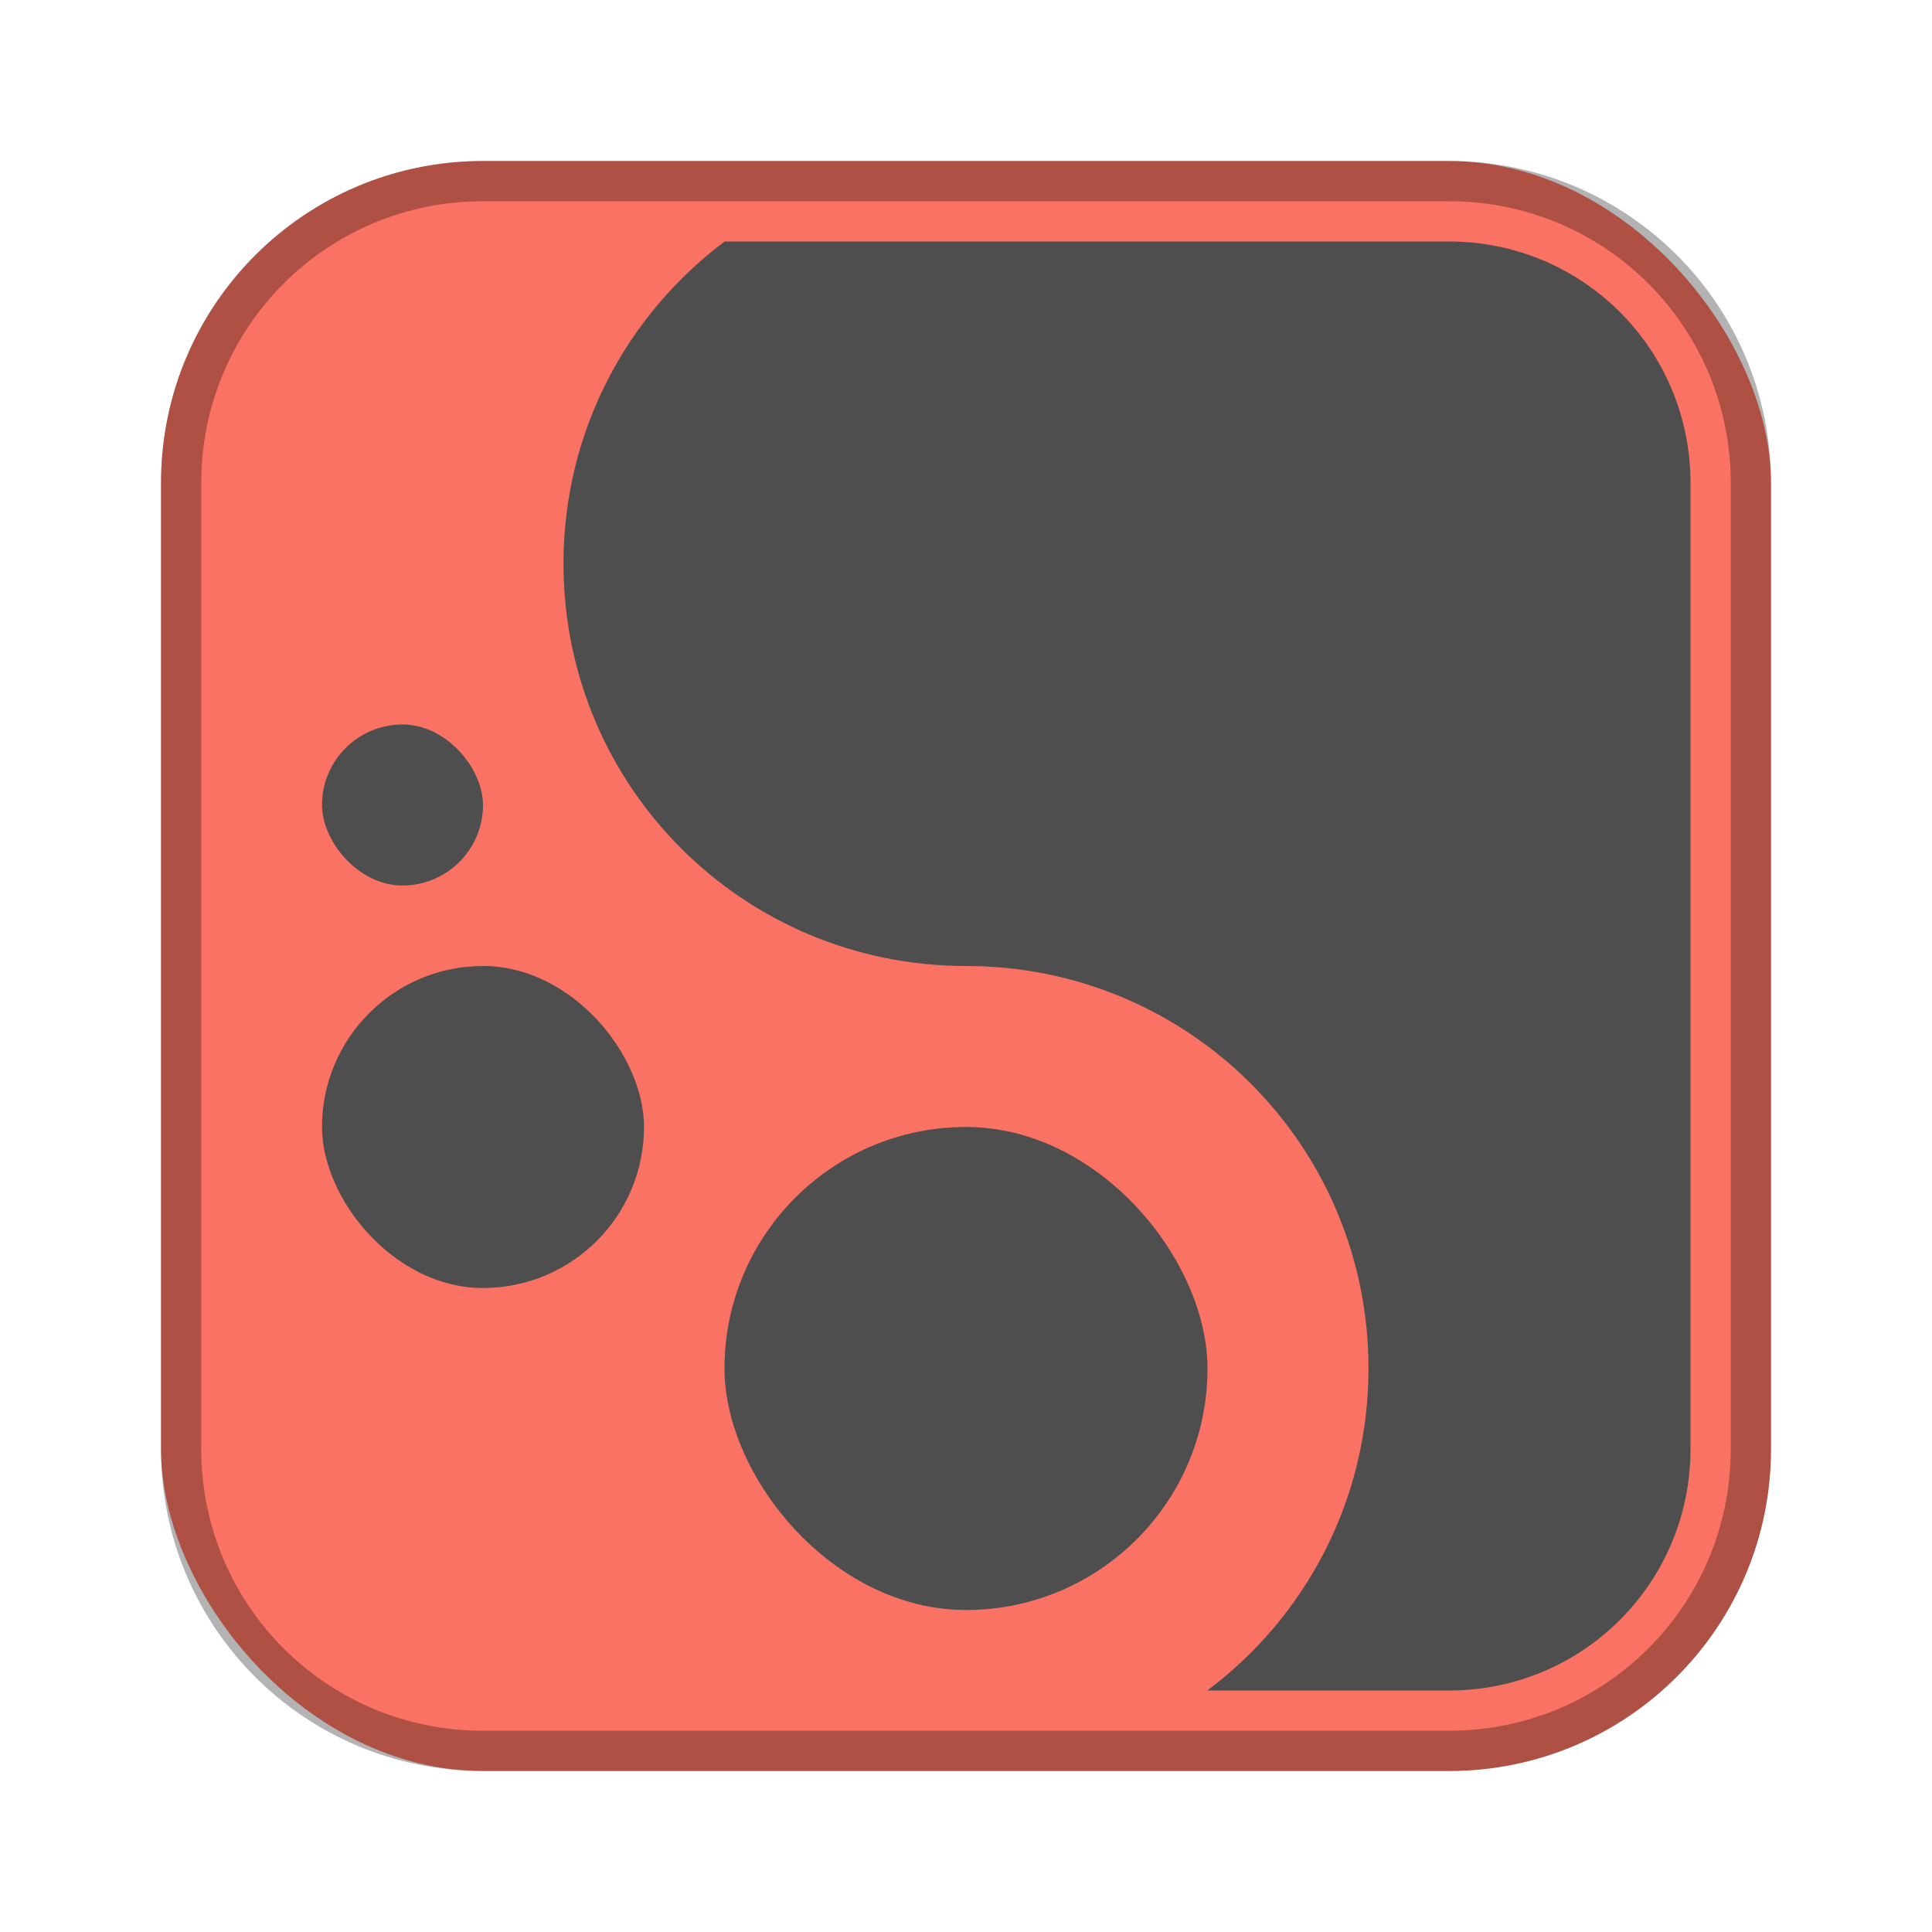 <?xml version="1.0" encoding="UTF-8"?>
<!-- Created with Inkscape (http://www.inkscape.org/) -->
<svg id="SVGRoot" width="48px" height="48px" version="1.1" viewBox="0 0 48 48" xmlns="http://www.w3.org/2000/svg" xmlns:cc="http://creativecommons.org/ns#" xmlns:dc="http://purl.org/dc/elements/1.1/" xmlns:rdf="http://www.w3.org/1999/02/22-rdf-syntax-ns#">
 <defs id="defs815">
  <style id="style819">.cls-1{fill:none;stroke:#fff;stroke-linecap:round;stroke-linejoin:round;}</style>
 </defs>
 <g id="layer1" fill-rule="evenodd">
  <rect id="rect1373-5" x="4" y="4" width="40" height="40" ry="8" fill="#f97263" style="paint-order:stroke fill markers"/>
  <path id="rect817" d="m12 4c-4.432 0-8 3.568-8 8v24c0 4.432 3.568 8 8 8h24c4.432 0 8-3.568 8-8v-24c0-4.432-3.568-8-8-8h-24zm0 1h24c3.878 0 7 3.122 7 7v24c0 3.878-3.122 7-7 7h-24c-3.878 0-7-3.122-7-7v-24c0-3.878 3.122-7 7-7z" opacity=".3" style="paint-order:stroke fill markers"/>
  <path id="rect819" d="m18.004 6c-2.429 1.821-4.004 4.717-4.004 8 0 5.54 4.46 10 10 10s10 4.46 10 10c0 3.283-1.574 6.179-4.004 8h6.004c3.324 0 6-2.676 6-6v-24c0-3.324-2.676-6-6-6h-17.996z" fill="#4e4e4e" style="paint-order:stroke fill markers"/>
  <rect id="rect842" x="18" y="28" width="12" height="12" ry="6" fill="#4e4e4e" style="paint-order:normal"/>
  <rect id="rect844" x="8" y="24" width="8" height="8" ry="4" fill="#4e4e4e" style="paint-order:normal"/>
  <rect id="rect846" x="8" y="18" width="4" height="4" ry="2" fill="#4e4e4e" style="paint-order:normal"/>
 </g>
</svg>
